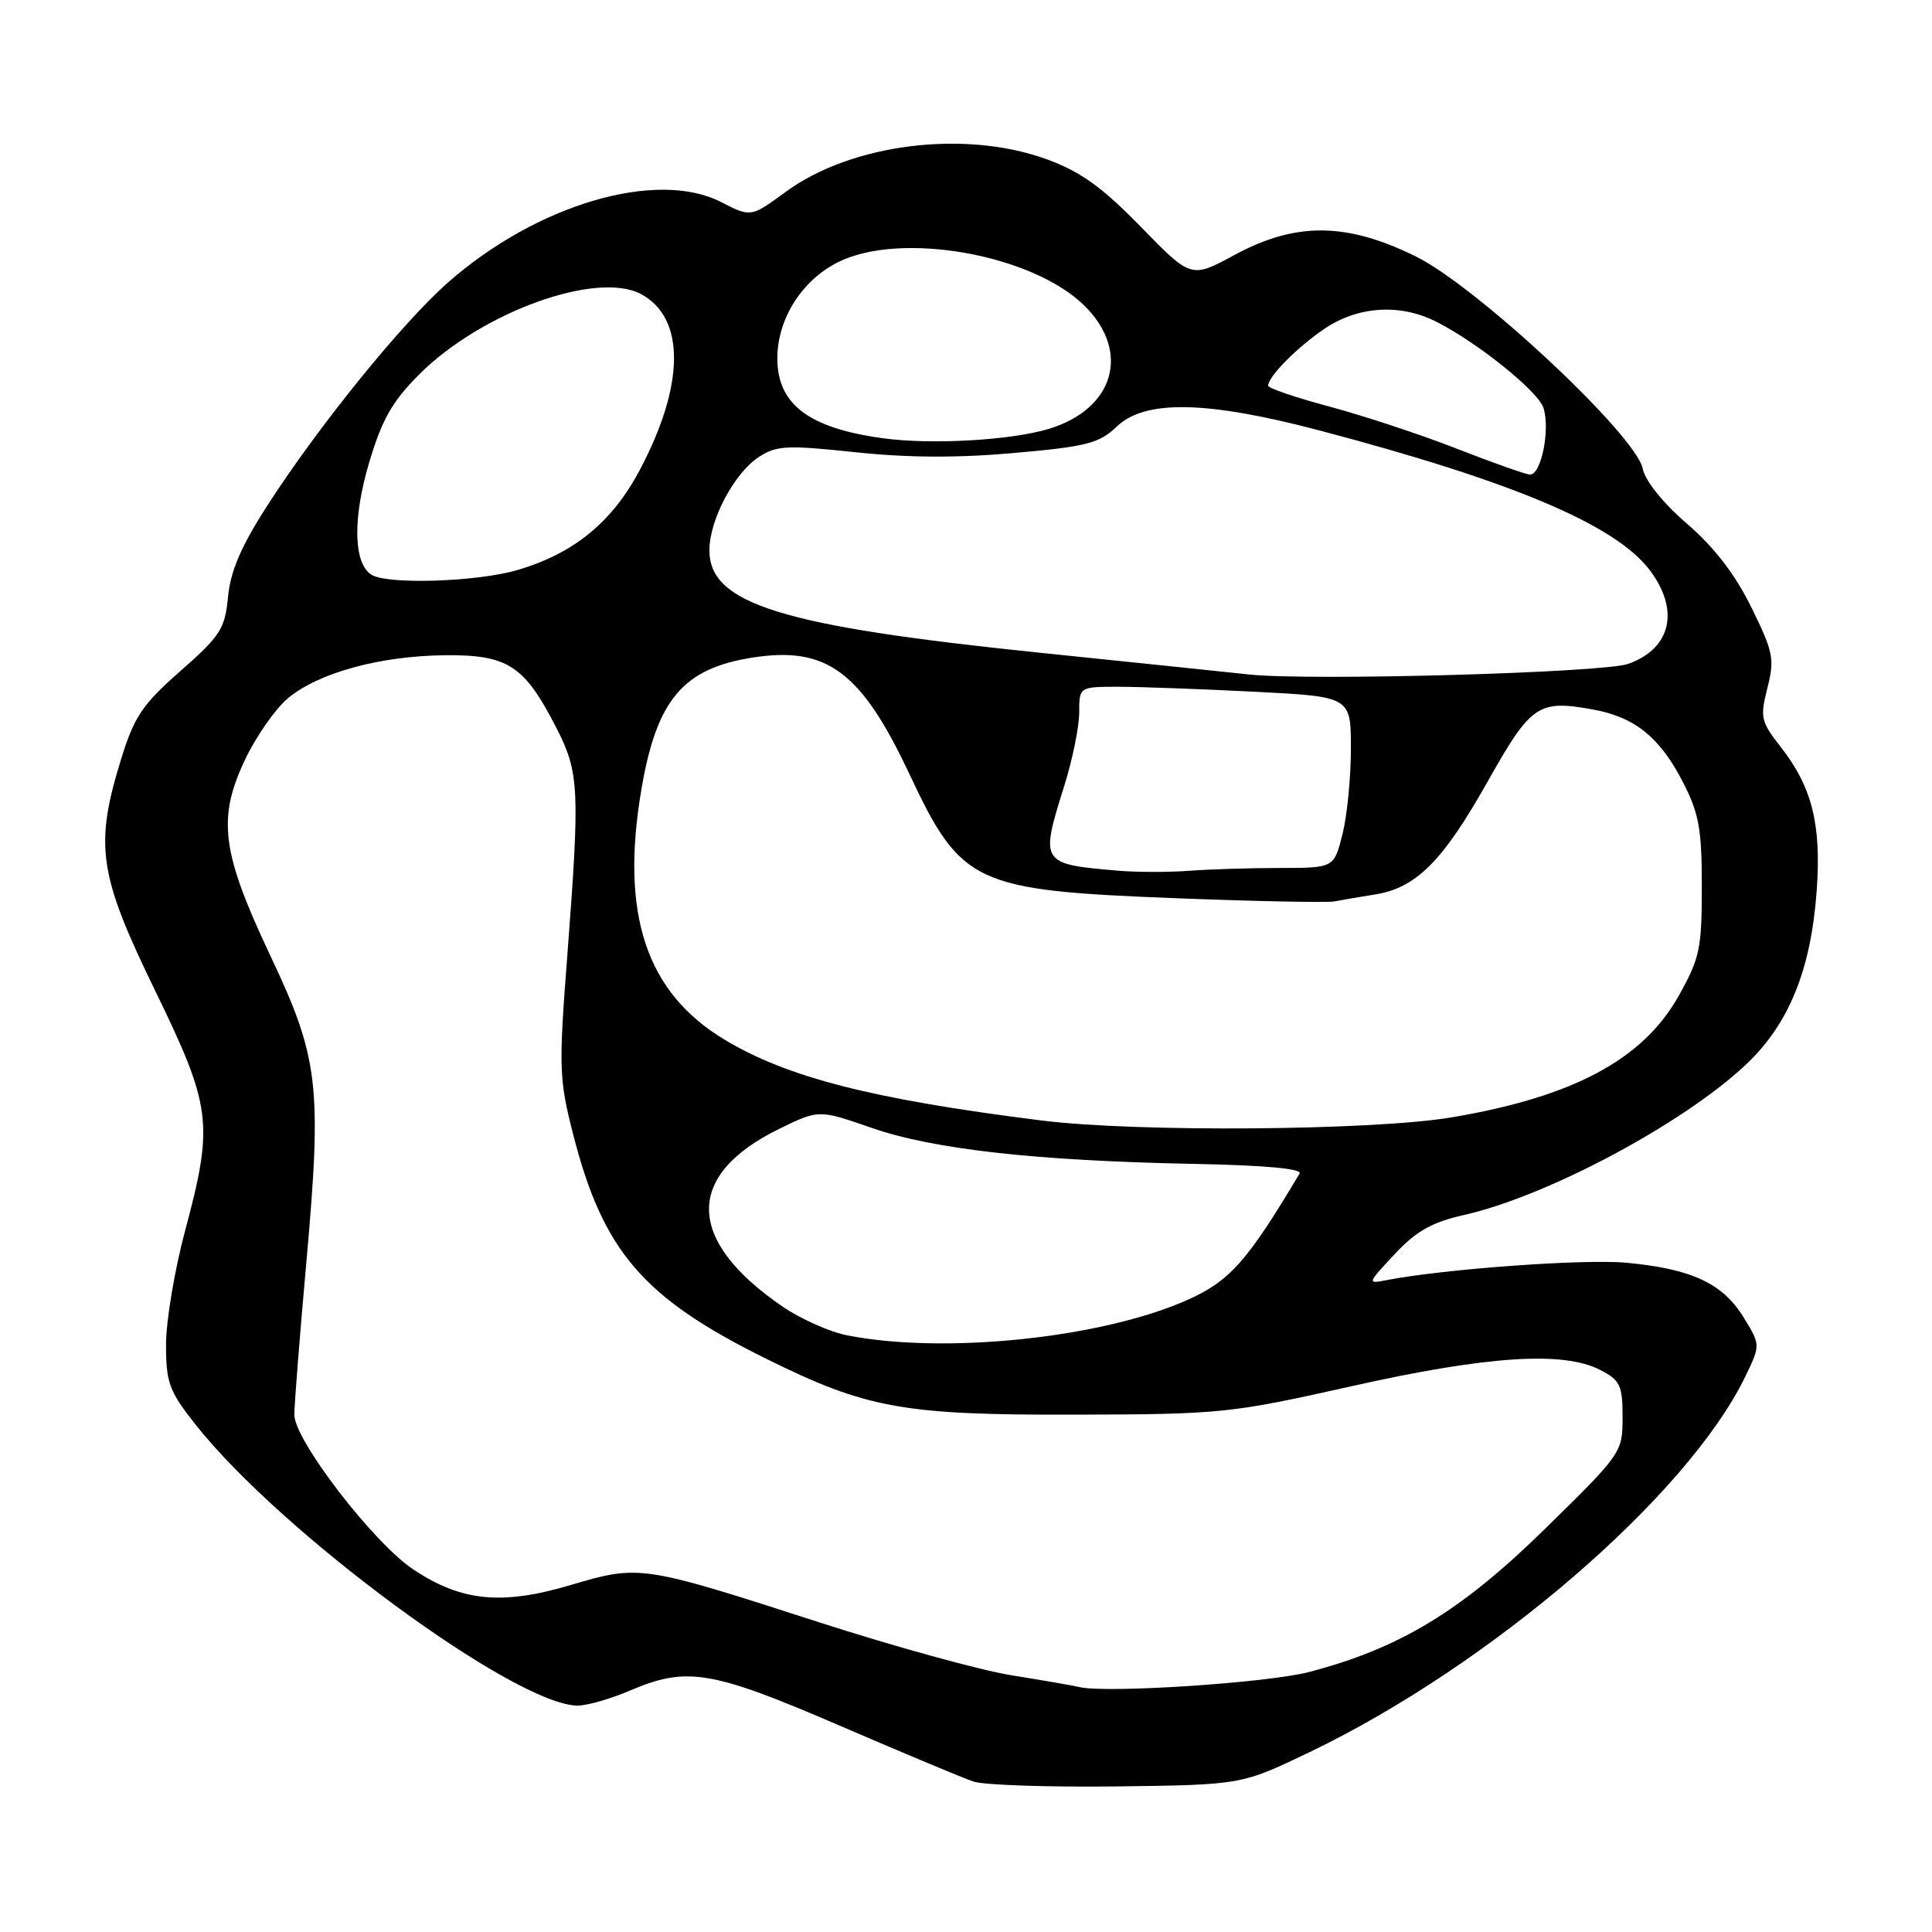 <?xml version="1.0" encoding="UTF-8" standalone="no"?>
<!DOCTYPE svg PUBLIC "-//W3C//DTD SVG 1.1//EN" "http://www.w3.org/Graphics/SVG/1.1/DTD/svg11.dtd" >
<svg xmlns="http://www.w3.org/2000/svg" xmlns:xlink="http://www.w3.org/1999/xlink" version="1.1" viewBox="0 0 256 256">
 <g >
 <path fill="currentColor"
d=" M 173.50 232.18 C 197.57 220.63 223.57 198.22 231.25 182.42 C 233.29 178.21 233.29 178.21 230.99 174.49 C 228.24 170.04 224.10 168.12 215.50 167.32 C 209.92 166.80 191.43 168.14 183.80 169.61 C 181.12 170.13 181.13 170.12 184.80 166.18 C 187.66 163.12 189.74 161.95 194.00 160.99 C 204.95 158.52 222.81 149.02 231.22 141.18 C 237.02 135.78 239.98 128.54 240.73 117.91 C 241.34 109.18 240.10 104.26 235.92 98.93 C 233.33 95.63 233.20 95.05 234.19 91.16 C 235.16 87.32 234.98 86.40 232.07 80.49 C 229.92 76.11 227.15 72.52 223.55 69.41 C 220.36 66.66 217.99 63.71 217.67 62.10 C 216.78 57.67 195.72 37.97 187.58 33.97 C 178.42 29.45 171.67 29.40 163.59 33.78 C 157.83 36.90 157.83 36.90 151.17 30.06 C 146.01 24.77 143.19 22.75 138.71 21.11 C 127.86 17.15 112.82 19.03 104.10 25.43 C 99.50 28.80 99.50 28.80 95.56 26.78 C 87.02 22.40 71.11 27.08 59.34 37.45 C 53.28 42.79 42.24 56.41 35.46 66.93 C 31.97 72.34 30.55 75.63 30.22 79.06 C 29.81 83.32 29.22 84.24 23.91 88.91 C 18.84 93.38 17.79 94.94 16.03 100.64 C 12.51 112.05 13.07 115.88 20.50 131.15 C 28.07 146.71 28.34 148.85 24.50 163.18 C 23.13 168.31 22.00 175.05 22.00 178.16 C 22.00 183.23 22.41 184.33 25.89 188.74 C 37.28 203.15 68.35 226.00 76.55 226.00 C 77.81 226.00 80.93 225.10 83.50 224.00 C 91.00 220.79 94.28 221.34 111.16 228.61 C 119.60 232.25 127.62 235.61 129.00 236.07 C 130.38 236.53 138.93 236.82 148.00 236.71 C 164.50 236.50 164.50 236.50 173.50 232.18 Z  M 143.00 223.54 C 142.18 223.34 138.12 222.64 134.00 221.98 C 129.88 221.31 118.40 218.15 108.50 214.95 C 85.04 207.37 84.74 207.32 75.63 210.02 C 66.52 212.73 61.16 212.21 54.79 207.98 C 49.52 204.49 39.00 190.82 39.00 187.47 C 39.00 186.17 39.71 177.09 40.59 167.30 C 42.68 143.89 42.25 140.21 35.83 126.65 C 29.36 112.96 28.78 108.47 32.44 100.72 C 33.90 97.62 36.46 93.95 38.12 92.55 C 42.16 89.15 50.34 86.91 59.00 86.82 C 67.32 86.75 69.50 88.18 73.75 96.50 C 76.75 102.36 76.85 104.63 75.18 126.50 C 74.02 141.54 74.07 142.97 75.95 150.33 C 79.92 165.82 85.21 171.97 101.50 180.03 C 114.85 186.64 119.67 187.51 142.50 187.45 C 161.82 187.40 163.06 187.27 179.00 183.70 C 197.07 179.65 207.14 178.99 212.05 181.53 C 214.68 182.89 215.00 183.56 215.00 187.78 C 215.00 192.45 214.90 192.61 204.70 202.60 C 193.60 213.48 185.50 218.39 173.50 221.54 C 168.00 222.99 146.53 224.40 143.00 223.54 Z  M 112.26 176.94 C 109.92 176.48 106.04 174.75 103.62 173.08 C 90.85 164.30 90.72 155.70 103.27 149.57 C 108.50 147.02 108.50 147.02 115.50 149.45 C 123.65 152.29 137.28 153.81 158.15 154.22 C 167.57 154.40 172.58 154.86 172.20 155.50 C 165.24 167.18 162.96 169.74 157.31 172.26 C 145.97 177.31 125.12 179.48 112.26 176.94 Z  M 138.00 148.47 C 115.70 145.67 104.38 142.79 96.04 137.78 C 85.60 131.52 82.16 121.13 85.00 104.53 C 87.02 92.72 90.50 88.59 99.67 87.14 C 109.53 85.58 114.10 88.96 120.47 102.50 C 127.38 117.20 129.06 117.98 155.83 119.02 C 166.46 119.43 175.91 119.62 176.83 119.44 C 177.75 119.26 180.17 118.84 182.22 118.52 C 187.66 117.64 191.19 114.11 197.12 103.56 C 202.88 93.33 203.82 92.69 211.12 94.02 C 216.63 95.03 219.94 97.70 222.97 103.59 C 225.13 107.77 225.50 109.83 225.50 117.50 C 225.50 125.71 225.23 126.98 222.41 132.00 C 217.68 140.40 208.44 145.34 192.39 148.05 C 182.00 149.81 150.61 150.05 138.00 148.47 Z  M 148.00 115.36 C 137.87 114.48 137.81 114.38 141.01 104.16 C 142.11 100.67 143.00 96.29 143.00 94.41 C 143.00 91.00 143.00 91.00 148.25 91.00 C 151.14 91.01 159.24 91.30 166.25 91.66 C 179.00 92.31 179.00 92.31 179.00 99.21 C 179.00 103.01 178.50 108.11 177.88 110.56 C 176.76 115.00 176.76 115.00 169.63 115.01 C 165.71 115.01 160.25 115.18 157.50 115.39 C 154.75 115.59 150.47 115.58 148.00 115.36 Z  M 165.50 89.37 C 163.30 89.13 150.74 87.83 137.59 86.47 C 103.48 82.96 94.00 80.01 94.00 72.92 C 94.00 68.90 97.27 62.71 100.53 60.57 C 102.89 59.02 104.24 58.96 113.34 59.92 C 120.27 60.66 126.97 60.69 134.42 60.02 C 144.01 59.17 145.66 58.74 147.98 56.52 C 151.72 52.93 159.90 53.09 174.92 57.06 C 200.43 63.79 214.02 69.53 218.57 75.51 C 222.61 80.81 221.46 85.92 215.77 87.96 C 212.48 89.15 173.45 90.24 165.50 89.37 Z  M 49.21 76.15 C 46.83 74.64 46.71 68.67 48.93 61.24 C 50.62 55.58 51.98 53.18 55.56 49.60 C 63.79 41.37 79.08 35.83 84.94 38.97 C 90.84 42.13 90.76 51.03 84.73 62.36 C 81.09 69.19 76.05 73.31 68.65 75.51 C 63.29 77.10 51.34 77.50 49.21 76.15 Z  M 193.00 59.44 C 188.32 57.61 180.79 55.12 176.25 53.90 C 171.71 52.69 168.01 51.43 168.03 51.10 C 168.10 49.83 171.87 46.03 175.49 43.57 C 179.93 40.56 185.51 40.20 190.30 42.62 C 195.79 45.39 203.82 51.85 204.52 54.06 C 205.44 56.95 204.19 63.03 202.70 62.88 C 202.04 62.82 197.68 61.27 193.00 59.44 Z  M 116.98 58.07 C 107.17 56.73 103.00 53.57 103.00 47.49 C 103.00 42.28 106.23 37.16 111.02 34.75 C 119.32 30.58 136.87 33.70 143.75 40.56 C 149.84 46.63 147.63 54.19 139.00 56.82 C 133.97 58.35 123.40 58.95 116.98 58.07 Z "/>
</g>
</svg>